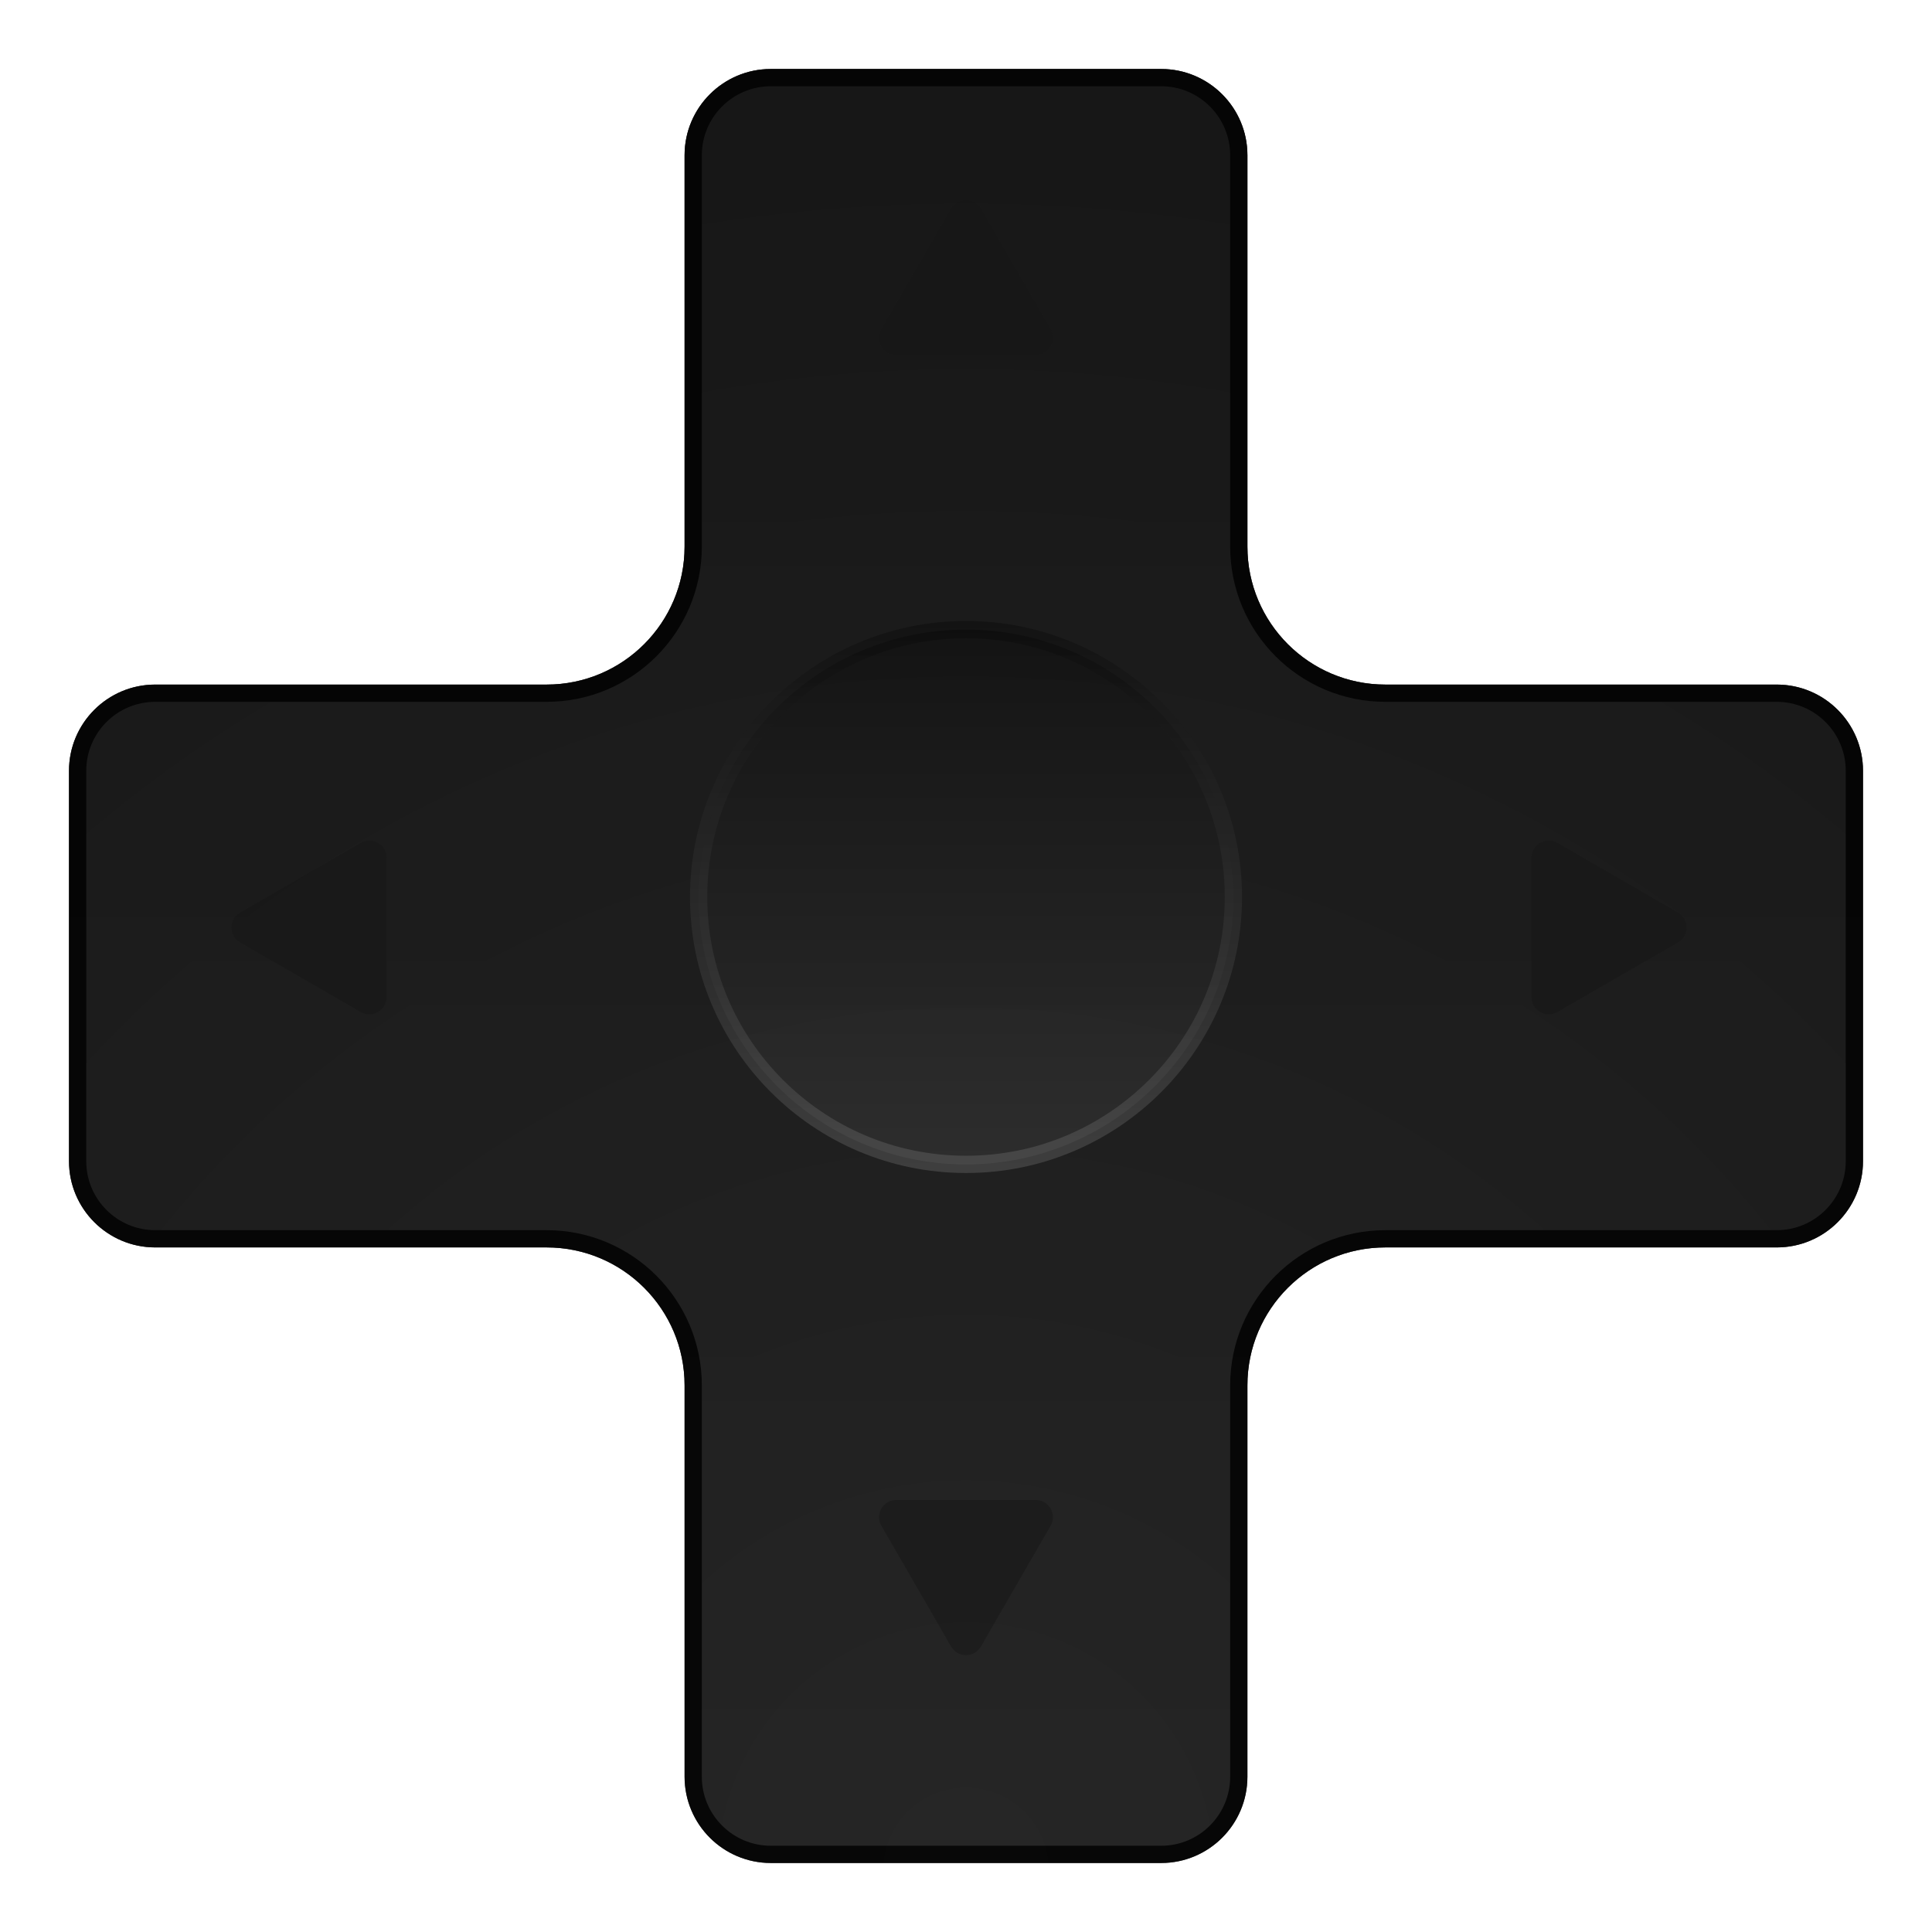 <svg width="112" height="112" viewBox="0 0 112 112" fill="none" xmlns="http://www.w3.org/2000/svg">
<g filter="url(#filter0_dii_2282_597)">
<path d="M72.314 5C72.314 2.239 70.075 0 67.314 0H44.686C41.925 0 39.686 2.239 39.686 5V27.686C39.686 32.105 36.105 35.686 31.686 35.686H9C6.239 35.686 4 37.925 4 40.686V63.314C4 66.075 6.239 68.314 9 68.314H31.686C36.105 68.314 39.686 71.895 39.686 76.314V99C39.686 101.761 41.925 104 44.686 104H67.314C70.075 104 72.314 101.761 72.314 99V76.314C72.314 71.895 75.895 68.314 80.314 68.314H103C105.761 68.314 108 66.075 108 63.314V40.686C108 37.925 105.761 35.686 103 35.686H80.314C75.895 35.686 72.314 32.105 72.314 27.686V5Z" fill="#262626"/>
<path d="M72.314 5C72.314 2.239 70.075 0 67.314 0H44.686C41.925 0 39.686 2.239 39.686 5V27.686C39.686 32.105 36.105 35.686 31.686 35.686H9C6.239 35.686 4 37.925 4 40.686V63.314C4 66.075 6.239 68.314 9 68.314H31.686C36.105 68.314 39.686 71.895 39.686 76.314V99C39.686 101.761 41.925 104 44.686 104H67.314C70.075 104 72.314 101.761 72.314 99V76.314C72.314 71.895 75.895 68.314 80.314 68.314H103C105.761 68.314 108 66.075 108 63.314V40.686C108 37.925 105.761 35.686 103 35.686H80.314C75.895 35.686 72.314 32.105 72.314 27.686V5Z" fill="url(#paint0_radial_2282_597)" fill-opacity="0.3"/>
<path d="M72.314 5C72.314 2.239 70.075 0 67.314 0H44.686C41.925 0 39.686 2.239 39.686 5V27.686C39.686 32.105 36.105 35.686 31.686 35.686H9C6.239 35.686 4 37.925 4 40.686V63.314C4 66.075 6.239 68.314 9 68.314H31.686C36.105 68.314 39.686 71.895 39.686 76.314V99C39.686 101.761 41.925 104 44.686 104H67.314C70.075 104 72.314 101.761 72.314 99V76.314C72.314 71.895 75.895 68.314 80.314 68.314H103C105.761 68.314 108 66.075 108 63.314V40.686C108 37.925 105.761 35.686 103 35.686H80.314C75.895 35.686 72.314 32.105 72.314 27.686V5Z" fill="url(#paint1_linear_2282_597)" fill-opacity="0.16"/>
<path d="M67.314 0.5C69.799 0.5 71.814 2.515 71.814 5V27.686C71.814 32.381 75.619 36.186 80.314 36.186H103C105.485 36.186 107.5 38.201 107.5 40.686V63.314C107.5 65.799 105.485 67.814 103 67.814H80.314C75.619 67.814 71.814 71.619 71.814 76.314V99C71.814 101.485 69.799 103.5 67.314 103.5H44.686C42.201 103.5 40.186 101.485 40.186 99V76.314C40.186 71.619 36.381 67.814 31.686 67.814H9C6.515 67.814 4.5 65.799 4.5 63.314V40.686C4.5 38.201 6.515 36.186 9 36.186H31.686C36.381 36.186 40.186 32.381 40.186 27.686V5C40.186 2.515 42.201 0.5 44.686 0.5H67.314Z" stroke="black" stroke-opacity="0.8"/>
</g>
<circle opacity="0.3" cx="56.001" cy="52" r="15.5" fill="url(#paint2_linear_2282_597)" stroke="url(#paint3_linear_2282_597)"/>
<g opacity="0.5" filter="url(#filter1_di_2282_597)">
<path d="M55.134 10.082C55.519 9.416 56.481 9.416 56.866 10.082L60.907 17.082C61.292 17.749 60.811 18.582 60.041 18.582H51.958C51.188 18.582 50.707 17.749 51.092 17.082L55.134 10.082Z" fill="#161616"/>
</g>
<g opacity="0.5" filter="url(#filter2_di_2282_597)">
<path d="M55.134 93.451C55.519 94.118 56.481 94.118 56.866 93.451L60.907 86.451C61.292 85.785 60.811 84.951 60.041 84.951H51.958C51.188 84.951 50.707 85.785 51.092 86.451L55.134 93.451Z" fill="#161616"/>
</g>
<g opacity="0.5" filter="url(#filter3_di_2282_597)">
<path d="M97.281 50.901C97.948 51.286 97.948 52.248 97.281 52.633L90.281 56.675C89.615 57.059 88.781 56.578 88.781 55.809L88.781 47.726C88.781 46.956 89.615 46.475 90.281 46.859L97.281 50.901Z" fill="#161616"/>
</g>
<g opacity="0.5" filter="url(#filter4_di_2282_597)">
<path d="M13.914 50.901C13.247 51.286 13.247 52.248 13.914 52.633L20.914 56.675C21.58 57.059 22.414 56.578 22.414 55.809L22.414 47.726C22.414 46.956 21.58 46.475 20.914 46.859L13.914 50.901Z" fill="#161616"/>
</g>
<defs>
<filter id="filter0_dii_2282_597" x="0" y="-1" width="112" height="113" filterUnits="userSpaceOnUse" color-interpolation-filters="sRGB">
<feFlood flood-opacity="0" result="BackgroundImageFix"/>
<feColorMatrix in="SourceAlpha" type="matrix" values="0 0 0 0 0 0 0 0 0 0 0 0 0 0 0 0 0 0 127 0" result="hardAlpha"/>
<feOffset dy="4"/>
<feGaussianBlur stdDeviation="2"/>
<feComposite in2="hardAlpha" operator="out"/>
<feColorMatrix type="matrix" values="0 0 0 0 0 0 0 0 0 0 0 0 0 0 0 0 0 0 0.6 0"/>
<feBlend mode="normal" in2="BackgroundImageFix" result="effect1_dropShadow_2282_597"/>
<feBlend mode="normal" in="SourceGraphic" in2="effect1_dropShadow_2282_597" result="shape"/>
<feColorMatrix in="SourceAlpha" type="matrix" values="0 0 0 0 0 0 0 0 0 0 0 0 0 0 0 0 0 0 127 0" result="hardAlpha"/>
<feOffset dy="-2"/>
<feGaussianBlur stdDeviation="0.5"/>
<feComposite in2="hardAlpha" operator="arithmetic" k2="-1" k3="1"/>
<feColorMatrix type="matrix" values="0 0 0 0 0 0 0 0 0 0 0 0 0 0 0 0 0 0 0.5 0"/>
<feBlend mode="normal" in2="shape" result="effect2_innerShadow_2282_597"/>
<feColorMatrix in="SourceAlpha" type="matrix" values="0 0 0 0 0 0 0 0 0 0 0 0 0 0 0 0 0 0 127 0" result="hardAlpha"/>
<feOffset dy="2"/>
<feGaussianBlur stdDeviation="0.5"/>
<feComposite in2="hardAlpha" operator="arithmetic" k2="-1" k3="1"/>
<feColorMatrix type="matrix" values="0 0 0 0 1 0 0 0 0 1 0 0 0 0 1 0 0 0 0.4 0"/>
<feBlend mode="normal" in2="effect2_innerShadow_2282_597" result="effect3_innerShadow_2282_597"/>
</filter>
<filter id="filter1_di_2282_597" x="48.956" y="8.583" width="14.086" height="13" filterUnits="userSpaceOnUse" color-interpolation-filters="sRGB">
<feFlood flood-opacity="0" result="BackgroundImageFix"/>
<feColorMatrix in="SourceAlpha" type="matrix" values="0 0 0 0 0 0 0 0 0 0 0 0 0 0 0 0 0 0 127 0" result="hardAlpha"/>
<feOffset dy="1"/>
<feGaussianBlur stdDeviation="1"/>
<feComposite in2="hardAlpha" operator="out"/>
<feColorMatrix type="matrix" values="0 0 0 0 0 0 0 0 0 0 0 0 0 0 0 0 0 0 0.6 0"/>
<feBlend mode="normal" in2="BackgroundImageFix" result="effect1_dropShadow_2282_597"/>
<feBlend mode="normal" in="SourceGraphic" in2="effect1_dropShadow_2282_597" result="shape"/>
<feColorMatrix in="SourceAlpha" type="matrix" values="0 0 0 0 0 0 0 0 0 0 0 0 0 0 0 0 0 0 127 0" result="hardAlpha"/>
<feOffset dy="1"/>
<feGaussianBlur stdDeviation="0.5"/>
<feComposite in2="hardAlpha" operator="arithmetic" k2="-1" k3="1"/>
<feColorMatrix type="matrix" values="0 0 0 0 1 0 0 0 0 1 0 0 0 0 1 0 0 0 0.3 0"/>
<feBlend mode="normal" in2="shape" result="effect2_innerShadow_2282_597"/>
</filter>
<filter id="filter2_di_2282_597" x="48.956" y="83.951" width="14.086" height="13" filterUnits="userSpaceOnUse" color-interpolation-filters="sRGB">
<feFlood flood-opacity="0" result="BackgroundImageFix"/>
<feColorMatrix in="SourceAlpha" type="matrix" values="0 0 0 0 0 0 0 0 0 0 0 0 0 0 0 0 0 0 127 0" result="hardAlpha"/>
<feOffset dy="1"/>
<feGaussianBlur stdDeviation="1"/>
<feComposite in2="hardAlpha" operator="out"/>
<feColorMatrix type="matrix" values="0 0 0 0 0 0 0 0 0 0 0 0 0 0 0 0 0 0 0.6 0"/>
<feBlend mode="normal" in2="BackgroundImageFix" result="effect1_dropShadow_2282_597"/>
<feBlend mode="normal" in="SourceGraphic" in2="effect1_dropShadow_2282_597" result="shape"/>
<feColorMatrix in="SourceAlpha" type="matrix" values="0 0 0 0 0 0 0 0 0 0 0 0 0 0 0 0 0 0 127 0" result="hardAlpha"/>
<feOffset dy="1"/>
<feGaussianBlur stdDeviation="0.5"/>
<feComposite in2="hardAlpha" operator="arithmetic" k2="-1" k3="1"/>
<feColorMatrix type="matrix" values="0 0 0 0 1 0 0 0 0 1 0 0 0 0 1 0 0 0 0.3 0"/>
<feBlend mode="normal" in2="shape" result="effect2_innerShadow_2282_597"/>
</filter>
<filter id="filter3_di_2282_597" x="86.781" y="45.724" width="13" height="14.086" filterUnits="userSpaceOnUse" color-interpolation-filters="sRGB">
<feFlood flood-opacity="0" result="BackgroundImageFix"/>
<feColorMatrix in="SourceAlpha" type="matrix" values="0 0 0 0 0 0 0 0 0 0 0 0 0 0 0 0 0 0 127 0" result="hardAlpha"/>
<feOffset dy="1"/>
<feGaussianBlur stdDeviation="1"/>
<feComposite in2="hardAlpha" operator="out"/>
<feColorMatrix type="matrix" values="0 0 0 0 0 0 0 0 0 0 0 0 0 0 0 0 0 0 0.6 0"/>
<feBlend mode="normal" in2="BackgroundImageFix" result="effect1_dropShadow_2282_597"/>
<feBlend mode="normal" in="SourceGraphic" in2="effect1_dropShadow_2282_597" result="shape"/>
<feColorMatrix in="SourceAlpha" type="matrix" values="0 0 0 0 0 0 0 0 0 0 0 0 0 0 0 0 0 0 127 0" result="hardAlpha"/>
<feOffset dy="1"/>
<feGaussianBlur stdDeviation="0.5"/>
<feComposite in2="hardAlpha" operator="arithmetic" k2="-1" k3="1"/>
<feColorMatrix type="matrix" values="0 0 0 0 1 0 0 0 0 1 0 0 0 0 1 0 0 0 0.3 0"/>
<feBlend mode="normal" in2="shape" result="effect2_innerShadow_2282_597"/>
</filter>
<filter id="filter4_di_2282_597" x="11.414" y="45.724" width="13" height="14.086" filterUnits="userSpaceOnUse" color-interpolation-filters="sRGB">
<feFlood flood-opacity="0" result="BackgroundImageFix"/>
<feColorMatrix in="SourceAlpha" type="matrix" values="0 0 0 0 0 0 0 0 0 0 0 0 0 0 0 0 0 0 127 0" result="hardAlpha"/>
<feOffset dy="1"/>
<feGaussianBlur stdDeviation="1"/>
<feComposite in2="hardAlpha" operator="out"/>
<feColorMatrix type="matrix" values="0 0 0 0 0 0 0 0 0 0 0 0 0 0 0 0 0 0 0.6 0"/>
<feBlend mode="normal" in2="BackgroundImageFix" result="effect1_dropShadow_2282_597"/>
<feBlend mode="normal" in="SourceGraphic" in2="effect1_dropShadow_2282_597" result="shape"/>
<feColorMatrix in="SourceAlpha" type="matrix" values="0 0 0 0 0 0 0 0 0 0 0 0 0 0 0 0 0 0 127 0" result="hardAlpha"/>
<feOffset dy="1"/>
<feGaussianBlur stdDeviation="0.5"/>
<feComposite in2="hardAlpha" operator="arithmetic" k2="-1" k3="1"/>
<feColorMatrix type="matrix" values="0 0 0 0 1 0 0 0 0 1 0 0 0 0 1 0 0 0 0.3 0"/>
<feBlend mode="normal" in2="shape" result="effect2_innerShadow_2282_597"/>
</filter>
<radialGradient id="paint0_radial_2282_597" cx="0" cy="0" r="1" gradientUnits="userSpaceOnUse" gradientTransform="translate(56 104) rotate(-90) scale(104)">
<stop stop-opacity="0"/>
<stop offset="1"/>
</radialGradient>
<linearGradient id="paint1_linear_2282_597" x1="56" y1="0" x2="56" y2="104" gradientUnits="userSpaceOnUse">
<stop/>
<stop offset="1" stop-opacity="0"/>
</linearGradient>
<linearGradient id="paint2_linear_2282_597" x1="56.001" y1="36" x2="56.001" y2="68" gradientUnits="userSpaceOnUse">
<stop/>
<stop offset="1" stop-color="#4E4E4E"/>
</linearGradient>
<linearGradient id="paint3_linear_2282_597" x1="56.001" y1="36" x2="56.001" y2="68" gradientUnits="userSpaceOnUse">
<stop/>
<stop offset="1" stop-color="#868686"/>
</linearGradient>
</defs>
</svg>
